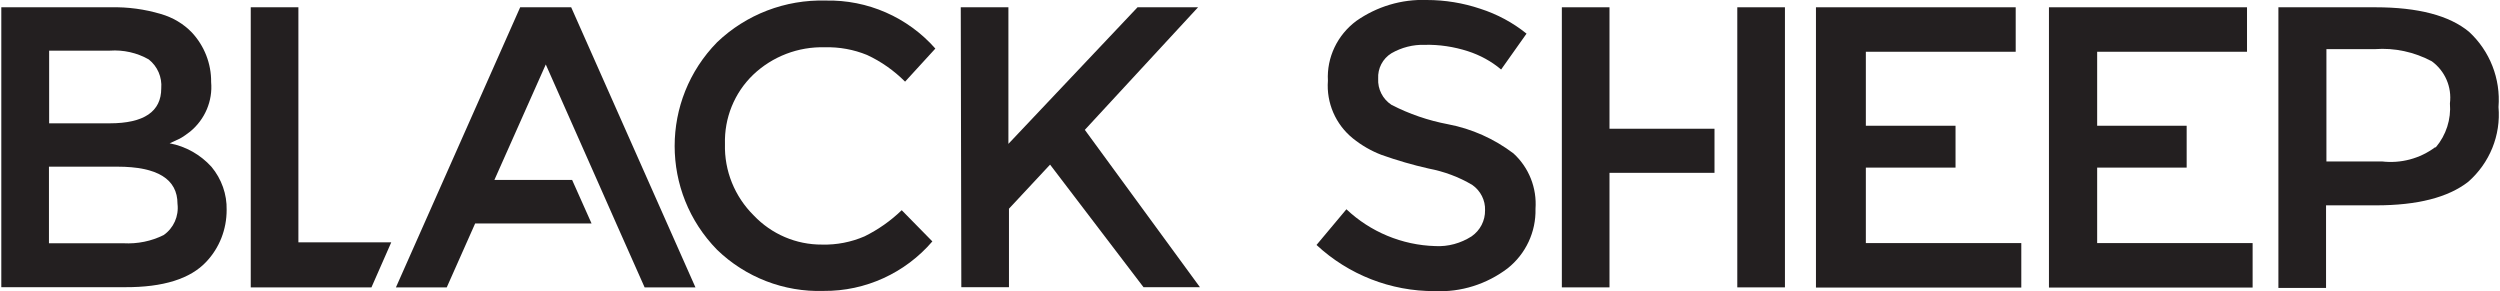 <?xml version="1.0" encoding="UTF-8"?>
<svg width="1338px" height="156px" viewBox="0 0 1338 156" version="1.1" xmlns="http://www.w3.org/2000/svg" xmlns:xlink="http://www.w3.org/1999/xlink">
    <!-- Generator: Sketch 53.2 (72643) - https://sketchapp.com -->
    <title>logo</title>
    <desc>Created with Sketch.</desc>
    <g id="Page-1" stroke="none" stroke-width="1" fill="none" fill-rule="evenodd">
        <g id="logo" transform="translate(0, -1)" fill="#231F20">
            <path d="M775,67.5 C764.4,65.5 754.2,62 744.7,57.1 C740,54 737.3,48.7 737.6,43.1 C737.3,37.6 740,32.4 744.7,29.5 C750.1,26.4 756.3,24.8 762.5,25 C770.3,24.8 778.1,26 785.6,28.4 C792.1,30.5 798.2,33.8 803.4,38.2 L817,19 C809.7,13.1 801.3,8.6 792.3,5.7 C783.1,2.6 773.4,1 763.6,1 C750.1,0.5 736.9,4.5 725.9,12.2 C715.8,19.7 710,31.7 710.7,44.2 C709.8,56 714.8,67.6 724.1,75.1 C728.7,78.8 733.9,81.8 739.4,83.9 C747.6,86.8 756.1,89.3 764.6,91.2 C772.9,92.8 780.8,95.7 788,100 C792.4,103.1 795,108.2 794.8,113.5 C794.9,119.1 792.2,124.3 787.6,127.5 C781.8,131.2 775,133.1 768.1,132.7 C750.4,132.2 733.4,125.1 720.6,113 L704.6,132.1 C721.7,148 744.3,156.9 767.8,156.8 C781.9,157.5 795.7,153.1 806.9,144.6 C816.6,136.9 822.1,125.1 821.8,112.8 C822.6,101.6 818.3,90.7 810,83.1 C799.7,75.3 787.7,69.9 775,67.5 Z" id="Path"></path>
            <polygon id="Path" points="998.6 90.7 1046.6 90.7 1046.6 68.3 998.6 68.3 998.6 28.7 1078.8 28.7 1078.8 4.9 971.9 4.9 971.9 154.9 1081.8 154.9 1081.8 131.1 998.6 131.1"></polygon>
            <polygon id="Path" points="1122.4 90.7 1170.3 90.7 1170.3 68.3 1122.4 68.3 1122.4 28.7 1202.6 28.7 1202.6 4.9 1096.6 4.9 1096.6 154.9 1205.6 154.9 1205.6 131.1 1122.4 131.1"></polygon>
            <path d="M1337.2,58.3 C1338.4,43.2 1332.6,28.3 1321.4,18 C1310.9,9.3 1294.2,4.9 1271.3,4.9 L1219.4,4.9 L1219.4,155.1 L1244.9,155.1 L1244.9,110.9 L1271.6,110.9 C1293.8,110.9 1310.2,106.7 1321,98.3 C1332.5,88.2 1338.5,73.4 1337.2,58.3 Z M1303.6,79.9 L1303.3,79.8 C1295.1,85.9 1284.9,88.6 1274.8,87.4 L1245.1,87.4 L1245.1,27.3 L1271,27.3 C1281.6,26.5 1292.1,28.8 1301.5,33.8 C1308.6,39 1312.3,47.6 1311.2,56.3 C1311.9,64.8 1309.2,73.3 1303.6,79.9 Z" id="Shape"></path>
            <path d="M441.5,26.3 C449.2,26.1 456.9,27.5 464,30.4 C471.6,33.9 478.5,38.8 484.4,44.7 L500.6,27 C485.8,10.2 464.3,0.8 441.9,1.3 C420.3,0.7 399.4,8.7 383.8,23.6 C353.5,54.5 353.5,103.8 383.8,134.7 C399,149.4 419.6,157.4 440.8,156.7 C463.2,156.9 484.5,147.1 499,130.2 L482.6,113.5 C476.7,119.2 470,123.9 462.7,127.5 C455.5,130.6 447.8,132.1 440,131.9 C426.1,132 412.9,126.3 403.4,116.3 C393.2,106.2 387.6,92.4 388,78.1 C387.6,64.2 393,50.7 403.1,41 C413.4,31.2 427.2,25.9 441.5,26.3 Z" id="Path"></path>
            <polygon id="Path" points="641.2 4.9 608.8 4.9 539.7 78 539.7 4.9 514.2 4.9 514.5 154.7 540 154.7 540 112.7 562 89.1 612 154.7 642.2 154.7 580.6 70.5"></polygon>
            <polygon id="Path" points="278.4 4.9 211.9 154.8 239.1 154.8 254.3 120.6 316.6 120.6 306.2 97.3 264.6 97.3 292.1 35.5 319.5 97.3 329.8 120.6 345 154.8 372.2 154.8 305.7 4.9"></polygon>
            <polygon id="Path" points="159.7 4.9 134.2 4.9 134.2 154.8 198.8 154.8 209.4 130.7 159.7 130.7"></polygon>
            <rect id="Rectangle" x="929.8" y="4.9" width="25.5" height="149.9"></rect>
            <polygon id="Path" points="861.4 4.9 835.9 4.9 835.9 154.8 861.4 154.8 861.4 93.5 917.6 93.5 917.6 69.9 861.4 69.9"></polygon>
            <path d="M90.8,77.7 L96.2,75.2 C98.2,74.1 100,72.8 101.8,71.4 C109.7,64.9 113.9,55 113,44.9 C113.1,35.1 109.4,25.6 102.7,18.4 C98.2,13.7 92.4,10.3 86.1,8.5 C77.4,5.9 68.4,4.7 59.4,4.9 L0.7,4.9 L0.7,154.7 L66.8,154.7 C87.4,154.8 101.9,150.2 110.4,141.1 C117.5,133.6 121.3,123.7 121.3,113.4 C121.5,105 118.6,96.8 113.2,90.3 C107.3,83.8 99.4,79.3 90.8,77.7 Z M26.2,28.1 L58.8,28.1 C66,27.6 73.3,29.2 79.6,32.8 C84.3,36.5 86.8,42.3 86.3,48.3 C86.3,60.7 77.1,67 58.7,67 L26.3,67 L26.3,28.1 L26.2,28.1 Z M87.6,126.8 C81,130.1 73.6,131.6 66.1,131.2 L26.2,131.2 L26.2,90.2 L62.8,90.2 C84.2,90.2 95,96.8 95,110.1 C95.8,116.7 92.9,123.1 87.6,126.8 Z" id="Shape"></path>
        </g>
    </g>
</svg>